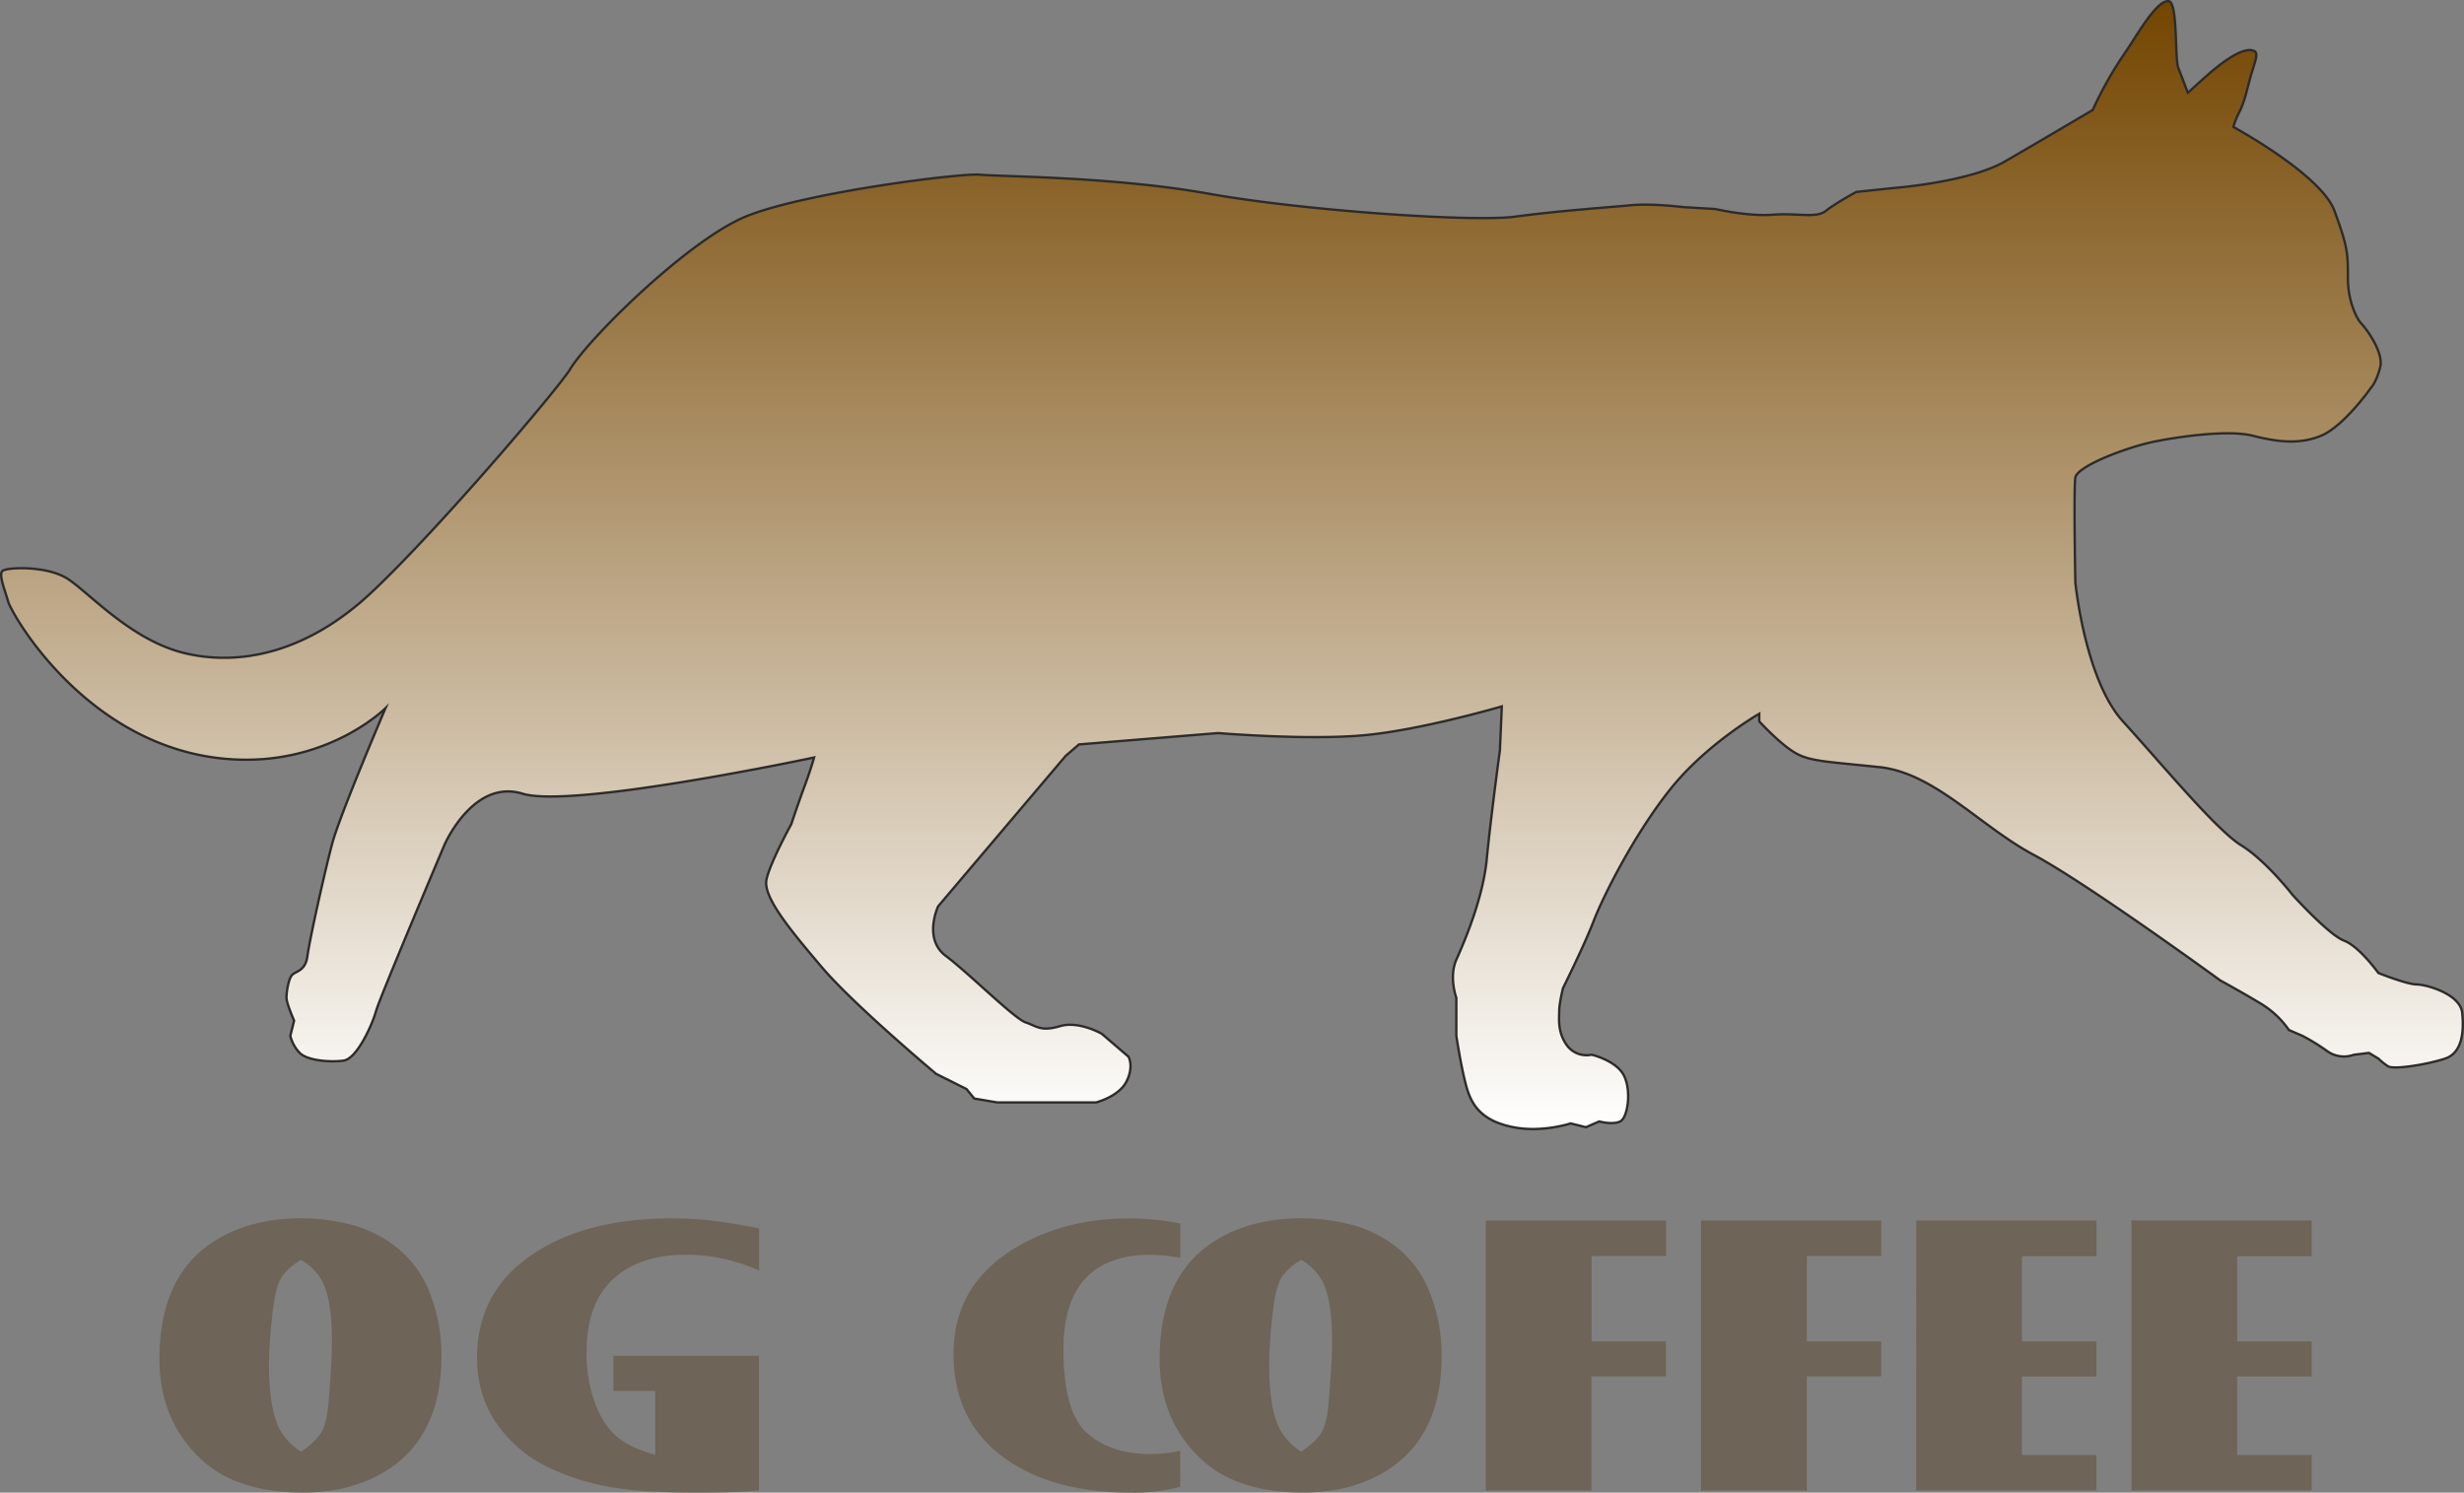 <svg id="OG-Coffee" xmlns="http://www.w3.org/2000/svg" xmlns:xlink="http://www.w3.org/1999/xlink" viewBox="0 0 1039.18 629.58"><rect x="0" y="0" width="1039.18" height="629.58" fill="#808080" stroke="none"/><defs><style>.cls-1{stroke:#2d2b29;fill:url(#未命名漸層);}.cls-1,.cls-4{stroke-miterlimit:10;}.cls-2{isolation:isolate;}.cls-3{fill:#6e6457;}.cls-4{fill:#fcfcfc;stroke:#231815;}</style><linearGradient id="未命名漸層" x1="519.52" y1="166.24" x2="519.52" y2="641.96" gradientTransform="matrix(1, 0, 0, -1, 0.49, 650.46)" gradientUnits="userSpaceOnUse"><stop offset="0" stop-color="#fff"/><stop offset="1" stop-color="#734500"/></linearGradient></defs><path class="cls-1" d="M942.42,61.6S979.42,81.68,985,97s5.63,17.68,5.63,28.13,4,17.67,5.62,19.28,9.64,12,8,18.48-4,8.84-4,8.84S989,187.75,979.37,191.77s-19.29,2.41-28.93,0-28.93,0-41,2.41-33,10.45-33.75,15.27,0,44.19,0,44.19,4,41,20.09,58.66,39.37,45.8,49.82,52.23,21.69,20.93,21.69,20.93,15.27,16.88,21.7,19.29,14.5,13.66,14.5,13.66,12.06,4.82,16.07,4.82,18.49,4,19.29,12,0,16.88-7.23,19.29-21.7,4.82-24.11,3.21a28.7,28.7,0,0,1-4-3.21l-4-2.41-6.42.8a12.16,12.16,0,0,1-11.25-1.6,87.45,87.45,0,0,0-10.45-6.43l-5.62-2.42a38.7,38.7,0,0,0-12.06-11.25c-8-4.82-16.87-9.65-16.87-9.65s-56.25-41-78.75-53S816.31,334,793,331.56s-29.73-2.41-36.16-6.43-14.46-12.86-14.46-12.86v-3.21s-22.5,12.85-37.77,32.14-28.12,45-32.14,55.44-12.86,28.13-12.86,28.13-1.6,6.43-1.6,9.64-.81,8.84,3.21,14.46a10.27,10.27,0,0,0,10.45,4s10.44,2.41,13.66,8.84,1.61,17.75-1.61,19.31-8.84,0-8.84,0l-5.62,2.44-6.43-1.61s-12,4-24.11,1.61-16.87-8-19.28-15.27-4.82-23.3-4.82-23.3v-16s-3.22-8.84,0-16.07,11.25-25.72,12.85-42.59S633,324.44,633,324.44l.8-18.48s-32.94,9.65-57,12.06-62.68-.81-62.68-.81L455.48,322l-5.62,4.83-53.79,63.46s-6.43,13.66,3.22,20.89,28.87,26.44,33.65,28.05,6.43,4,14.47,1.61,17.68,3.21,17.68,3.21l11.25,9.65s2.41,4-.81,10.44S462.68,473,462.68,473H420.94l-9.64-1.64-3.26-4-12.85-6.43S360.64,432,347,415.94s-24.91-29.73-23.31-37,10.45-23.31,10.45-23.31,3.21-9.64,5.62-16.07,4-12.05,4-12.05-102,21.69-122.94,15.27-33,21.69-33,21.69-27.26,64.35-28.81,70-8,20.09-13.66,20.89-15.27,0-18.49-3.21a15.82,15.82,0,0,1-4-7.23l1.6-6.43s-3.21-7.23-3.21-9.64.8-8,2.41-9.65,5.62-1.6,6.43-8,7.23-35.36,10.44-47.41S163,306.71,163,306.71s-23,23-61.91,21.69C39,326.4,5.46,267.33,3.85,261.71s-4-11.25-2.41-12.86,18.5-2.39,27.35,3.19,26.52,25.71,49,31.33,51.42.81,79.55-25.71,78.53-85.75,83.57-94c8.11-13.29,49.78-54.29,73.94-64.29s90.8-18.48,98.84-17.68,56.25.81,96.43,8,111.69,12.08,129.37,9.68,40.17-4,49-4.82,21.7.8,21.7.8l13.66.81s13.66,3.21,24.1,2.41,18.49,1.61,22.5-1.61,12.86-8,12.86-8l15.27-1.61S830.72,84.94,846,76.1s37-21.7,37-21.7a161.93,161.93,0,0,1,14.14-24.87c4.15-6,12.93-21.86,18-21,3.82.65,2.41,24.18,4,28.2s4,10.44,4,10.44,7.94-7.42,12-10.64,11.93-9,16-7c2,1,.16,4.78-1.44,10.41s-2.42,10.45-4.83,15.27S942.42,61.6,942.42,61.6Z" transform="translate(-0.42 -8)"/><g class="cls-2"><path class="cls-3" d="M67.67,581.2q0-33,20.46-47.86,15.81-11.45,39.31-11.45a83.49,83.49,0,0,1,21.47,2.79,51.5,51.5,0,0,1,19.45,10,45.21,45.21,0,0,1,13.58,19.35,71.64,71.64,0,0,1,4.66,25.88q0,34.8-24.52,49.19-14.39,8.45-33.83,8.45-27.36,0-42.35-13.41Q67.68,607.61,67.67,581.2Zm59.77-41.78a25.15,25.15,0,0,0-7.91,6.74q-2.62,3.68-3.85,13.17a207.6,207.6,0,0,0-1.82,23.55q0,19.35,4.46,27.87a25.92,25.92,0,0,0,9.12,9.57q5.87-4.05,8.3-7.79T139,599.36q1.43-17.46,1.42-25.5,0-18-4.25-25.71A23.71,23.71,0,0,0,127.44,539.42Z" transform="translate(-0.42 -8)"/><path class="cls-3" d="M320.52,636.67q-9.74.92-26.34.91-21.69,0-34-2a97.22,97.22,0,0,1-30.09-9.46,55.54,55.54,0,0,1-20.66-18.34q-7.8-11.6-7.8-27.11,0-27.45,22.69-43.1t59.16-15.65a152.81,152.81,0,0,1,15.7.76q7.39.78,21.38,3.43v17.81a75.19,75.19,0,0,0-30.6-6.7q-19.85,0-31,10.34t-11.15,30.74a60.23,60.23,0,0,0,3.85,22.35q3.85,9.72,10.54,14.6,5.06,3.64,14.58,6.43v-27H259.13V579.87h61.39Z" transform="translate(-0.42 -8)"/><path class="cls-3" d="M498.2,635.13a76.54,76.54,0,0,1-20.87,2.45q-34,0-54.4-15.44T402.57,579q0-31,30-46.87,19.44-10.2,43.76-10.2a110.67,110.67,0,0,1,21.88,2.16v14.46A73.16,73.16,0,0,0,485,537.26q-12.36,0-21.07,5.31-15,9.21-15,34.51,0,26.68,10,35.45t26.64,8.77a57.23,57.23,0,0,0,12.56-1.4Z" transform="translate(-0.42 -8)"/><path class="cls-3" d="M489.49,581.2q0-33,20.46-47.86,15.81-11.45,39.31-11.45a83.49,83.49,0,0,1,21.47,2.79,51.5,51.5,0,0,1,19.45,10,45.21,45.21,0,0,1,13.58,19.35,71.64,71.64,0,0,1,4.66,25.88q0,34.8-24.52,49.19-14.39,8.45-33.83,8.45-27.36,0-42.35-13.41Q489.5,607.61,489.49,581.2Zm59.77-41.78a25.15,25.15,0,0,0-7.91,6.74q-2.62,3.68-3.85,13.17a207.6,207.6,0,0,0-1.82,23.55q0,19.35,4.46,27.87a25.92,25.92,0,0,0,9.12,9.57q5.87-4.05,8.3-7.79t3.24-13.17q1.43-17.46,1.42-25.5,0-18-4.25-25.71A23.64,23.64,0,0,0,549.26,539.42Z" transform="translate(-0.42 -8)"/><path class="cls-3" d="M627.06,522.79h76v15h-31.4v36H703v14.74h-31.4v48.21H627.06Z" transform="translate(-0.42 -8)"/><path class="cls-3" d="M717.82,522.79h76v15H762.4v36h31.4v14.74H762.4v48.21H717.82Z" transform="translate(-0.42 -8)"/><path class="cls-3" d="M808.59,522.79h76v15.09H853.16v35.91h31.41V588.6H853.16v33.12h31.41v14.95h-76Z" transform="translate(-0.42 -8)"/><path class="cls-3" d="M899.36,522.79h76v15.09h-31.4v35.91h31.4V588.6h-31.4v33.12h31.4v14.95h-76Z" transform="translate(-0.42 -8)"/></g><path class="cls-4" d="M786.32,50.46" transform="translate(-0.42 -8)"/></svg>